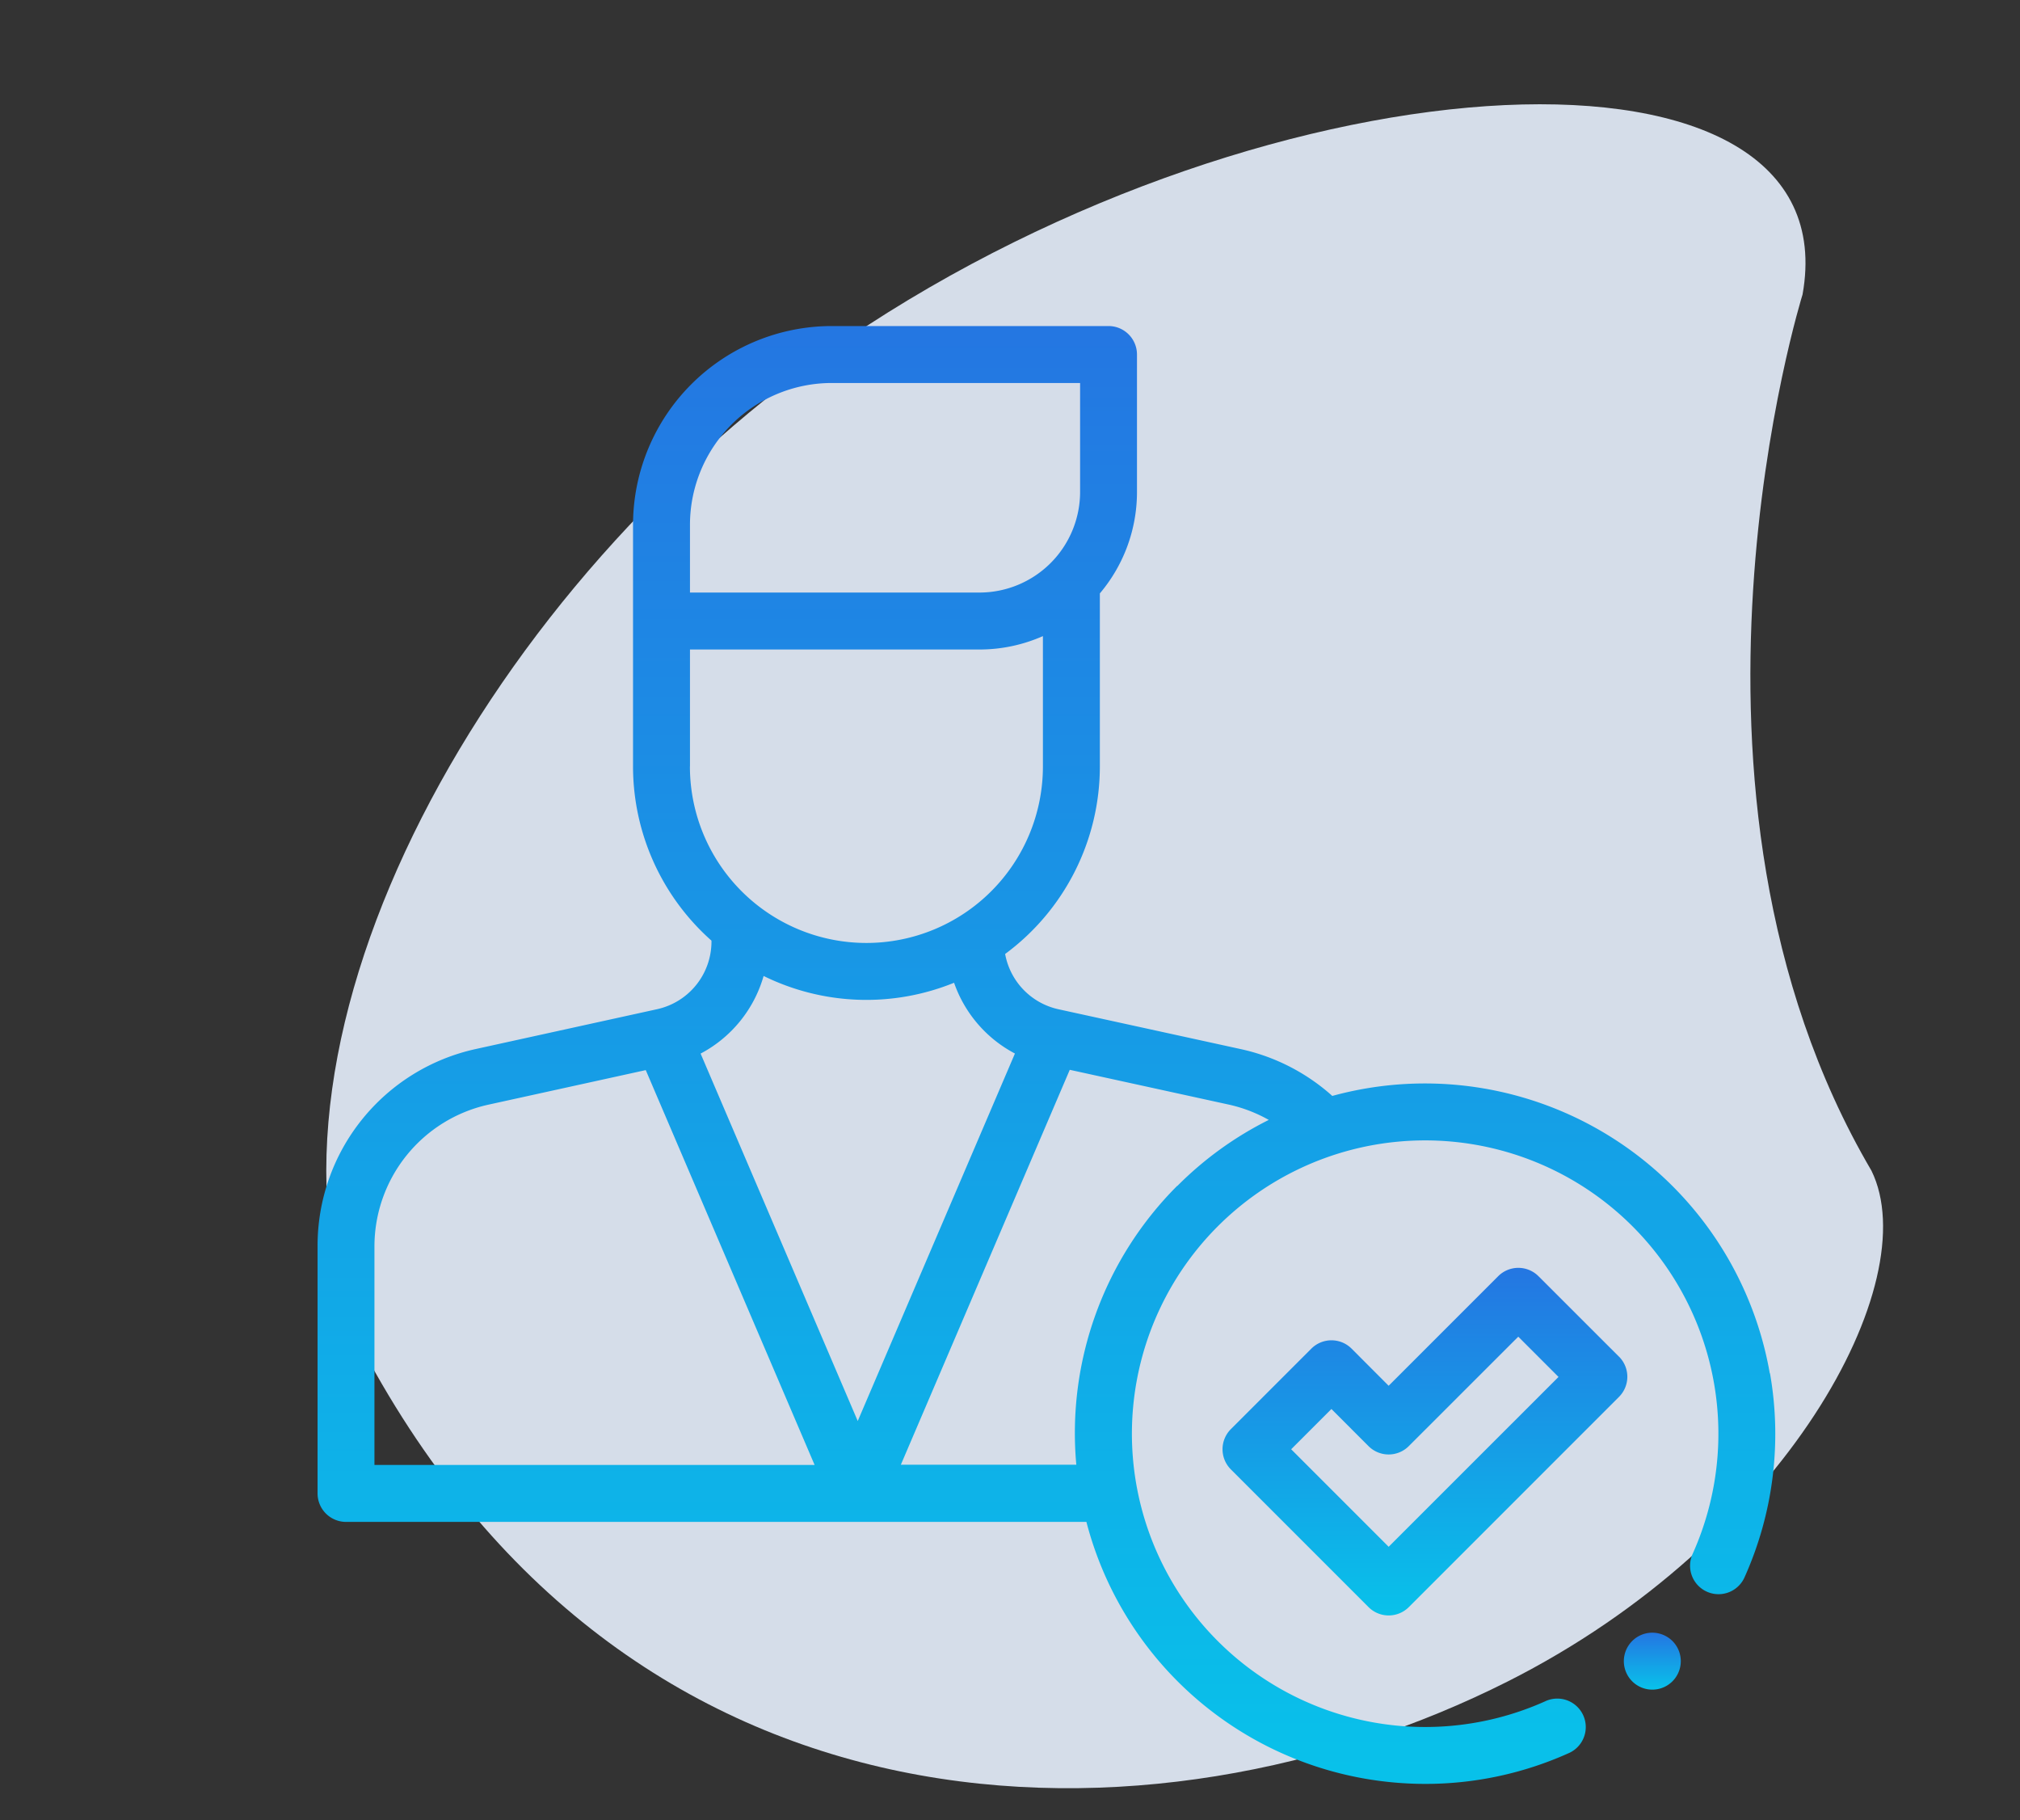 <svg xmlns="http://www.w3.org/2000/svg" width="33.63" height="30.299" viewBox="0 0 33.63 30.299">
    <rect x="0" y="0" width="33.63" height="30.299" fill="#333333" stroke="none"/>
    <defs>
        <style>
            .cls-1{opacity:.89}.cls-2{fill:#e9f2ff}.cls-3{fill:#fff}.cls-4{fill:url(#linear-gradient)}
        </style>
        <linearGradient id="linear-gradient" x1=".5" x2=".5" y2="1" gradientUnits="objectBoundingBox">
            <stop offset="0" stop-color="#2476e2"/>
            <stop offset="1" stop-color="#08c2ea"/>
        </linearGradient>
    </defs>
    <g id="Group_2946" data-name="Group 2946" transform="translate(-1085.713 -746.44)">
        <g id="Group_2888" class="cls-1" data-name="Group 2888" transform="matrix(.998 .07 -.07 .998 -7860.637 4107.658)">
            <path id="Path_1731" d="M9111.584-3989.355s-1.993 8.4 2.164 14.461c1.035 1.783-.993 6.25-5.443 8.9-5.662 3.371-14.451 3.958-19.52-4.379-2.31-4.82 1.28-12.661 6.992-17.133 6.799-5.327 16.304-6.446 15.807-1.849z" class="cls-2" data-name="Path 1731" transform="translate(-395.998 15)"/>
            <ellipse id="Ellipse_183" cx="2.195" cy="1.674" class="cls-3" data-name="Ellipse 183" rx="2.195" ry="1.674" transform="translate(8720.616 -3959.868)"/>
        </g>
        <g id="approval" transform="translate(1091 751.867)">
            <path id="Path_3791" d="M24.177 17.43a5.829 5.829 0 0 0-7.284-4.615l-.01-.01a3.355 3.355 0 0 0-1.51-.769l-3.043-.665a1.154 1.154 0 0 1-.883-.919 3.883 3.883 0 0 0 1.577-3.122V4.45a2.61 2.61 0 0 0 .618-1.689V.474A.474.474 0 0 0 13.168 0H8.559a3.311 3.311 0 0 0-3.307 3.307V7.33a3.877 3.877 0 0 0 1.306 2.9v.021a1.153 1.153 0 0 1-.9 1.119l-3.024.664A3.351 3.351 0 0 0 0 15.31v4.121a.474.474 0 0 0 .474.474H12.8a5.825 5.825 0 0 0 4.626 4.272 5.886 5.886 0 0 0 1.019.089 5.808 5.808 0 0 0 2.376-.508.474.474 0 1 0-.387-.865 4.882 4.882 0 1 1 2.456-2.449.474.474 0 0 0 .864.39 5.819 5.819 0 0 0 .427-3.4zM6.2 3.307A2.362 2.362 0 0 1 8.559.948h4.136v1.814a1.676 1.676 0 0 1-1.675 1.674H6.2zm0 4.023V5.384h4.82a2.606 2.606 0 0 0 1.056-.223V7.33a2.938 2.938 0 1 1-5.877 0zm1.226 3.488a3.877 3.877 0 0 0 3.171.113 2.118 2.118 0 0 0 1.013 1.178l-2.617 6.117-2.616-6.116a2.119 2.119 0 0 0 1.049-1.292zM.947 15.31a2.418 2.418 0 0 1 1.889-2.348l2.628-.577 2.811 6.572H.947zm13.366-1a5.819 5.819 0 0 0-1.681 4.643H9.711l2.812-6.573 2.648.579a2.407 2.407 0 0 1 .665.255 5.8 5.8 0 0 0-1.523 1.1zm0 0" class="cls-4" data-name="Path 3791"/>
            <path id="Path_3792" d="M324.477 332.233l-1.341-1.34a.474.474 0 0 0-.67 0l-1.824 1.824-.617-.618a.474.474 0 0 0-.67 0l-1.34 1.34a.474.474 0 0 0 0 .67l2.293 2.293a.474.474 0 0 0 .669 0l3.5-3.5a.474.474 0 0 0 0-.67zm-3.835 3.164l-1.623-1.623.67-.67.618.618a.474.474 0 0 0 .67 0l1.823-1.822.67.67zm0 0" class="cls-4" data-name="Path 3792" transform="translate(-302.81 -315.078)"/>
            <path id="Path_3793" d="M459.357 458.883a.474.474 0 1 0 .335.139.478.478 0 0 0-.335-.139zm0 0" class="cls-4" data-name="Path 3793" transform="translate(-437.135 -437.134)"/>
        </g>
    </g>
</svg>
